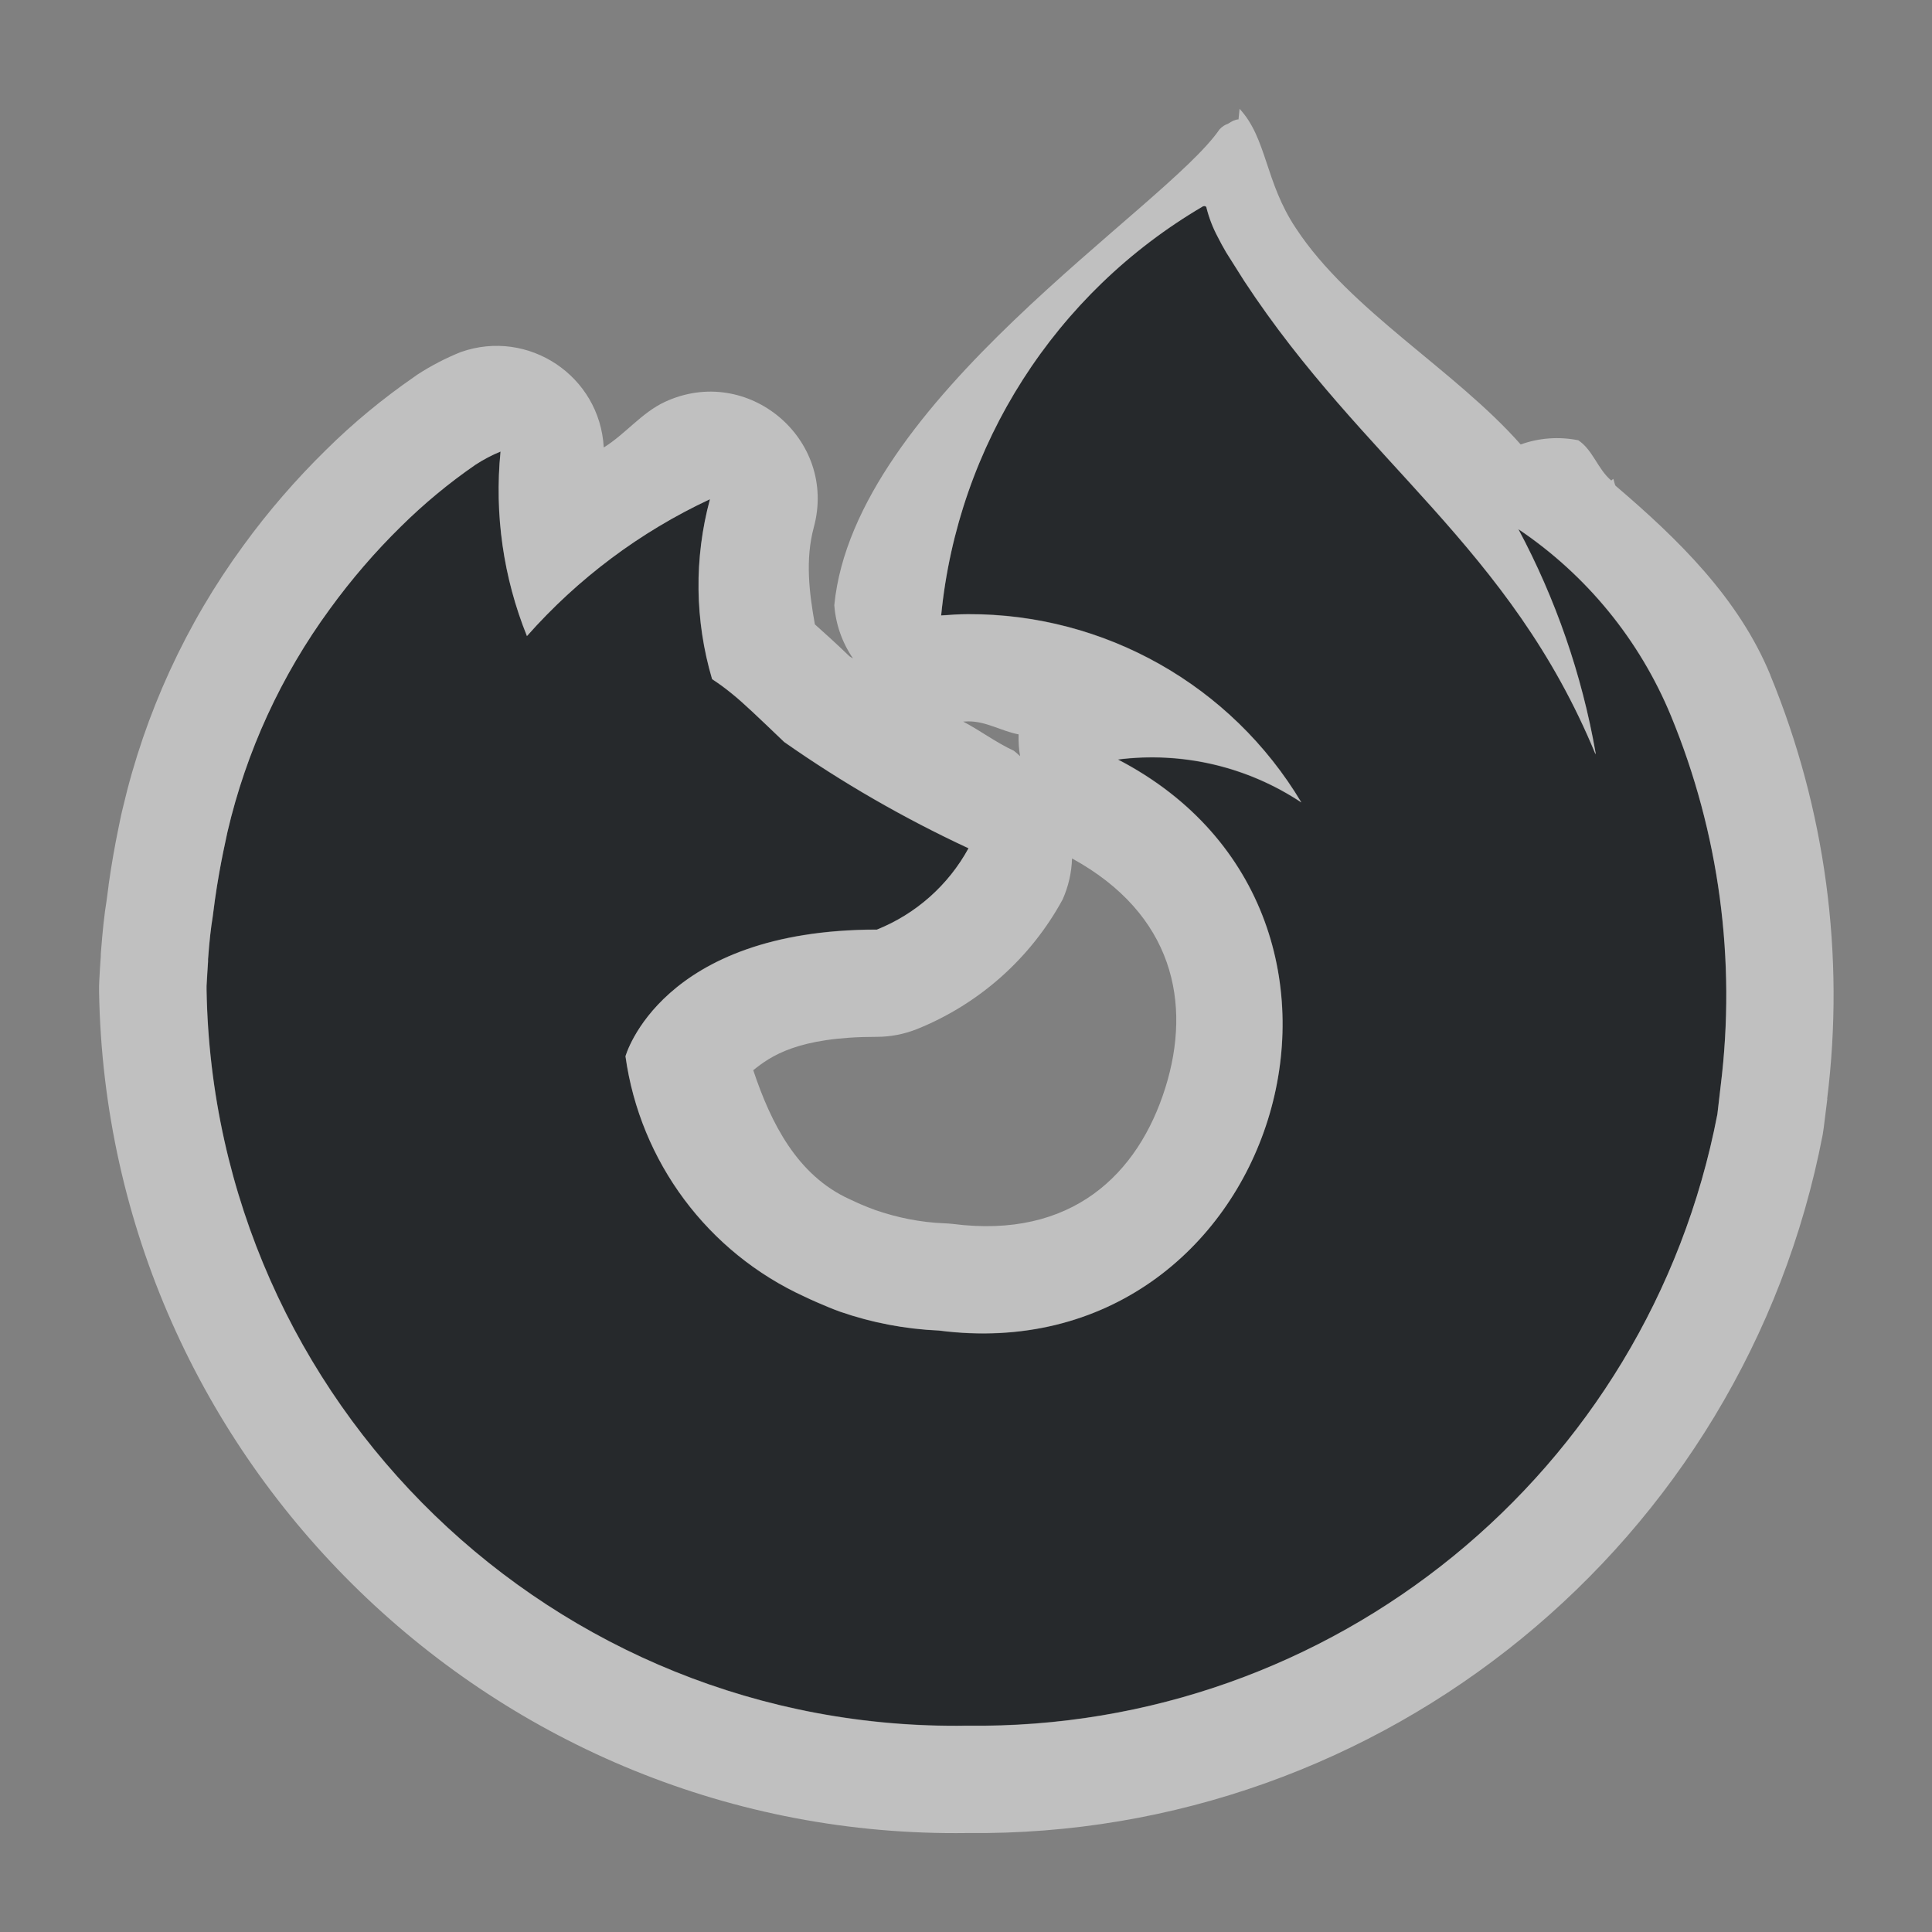 <?xml version="1.0" encoding="UTF-8"?>
<!-- Created with Inkscape (http://www.inkscape.org/) -->
<svg width="18" height="18" version="1.1" xmlns="http://www.w3.org/2000/svg" xmlns:cc="http://creativecommons.org/ns#" xmlns:dc="http://purl.org/dc/elements/1.1/" xmlns:rdf="http://www.w3.org/1999/02/22-rdf-syntax-ns#">
	<rect width="100%" height="100%" fill="#808080" stroke="none"/>
	<defs>
		<style id="current-color-scheme" type="text/css">.ColorScheme-Text {
				color:#090d11;
			}
			.ColorScheme-Background{
				color:#ffffff;
			}</style>
	</defs>
	<path class="ColorScheme-Text" d="m11.207 1.922c-1.376 0.807-2.282 2.223-2.438 3.811 0.083-0.005 0.166-0.012 0.25-0.012 1.272-0.005 2.453 0.662 3.106 1.754-0.503-0.335-1.11-0.477-1.709-0.4 2.808 1.459 1.471 5.725-1.668 5.32-0.314-0.013-0.625-0.073-0.922-0.176-0.069-0.025-0.138-0.054-0.207-0.084-0.041-0.018-0.082-0.035-0.121-0.055-0.903-0.412-1.533-1.257-1.67-2.24 0 0 0.326-1.18 2.342-1.18 0.364-0.146 0.666-0.414 0.854-0.758-0.6-0.279-1.175-0.61-1.717-0.99-0.257-0.245-0.379-0.363-0.488-0.451-0.058-0.048-0.114-0.089-0.184-0.135-0.161-0.546-0.168-1.126-0.02-1.676-0.65 0.304-1.23 0.738-1.705 1.275-0.22-0.545-0.304-1.134-0.246-1.719-0.082 0.033-0.16 0.075-0.234 0.123-0.248 0.171-0.48 0.363-0.693 0.574-0.242 0.237-0.463 0.494-0.662 0.768-0.455 0.621-0.78 1.328-0.955 2.078 0 0.008-0.069 0.288-0.117 0.633l-0.021 0.16c-0.017 0.104-0.03 0.217-0.043 0.393v0.021c-0.004 0.067-0.009 0.142-0.014 0.229v0.035c0.065 3.85 3.236 6.919 7.086 6.857 3.402 0.044 6.347-2.356 6.99-5.697l0.031-0.266c0.145-1.169-0.014-2.356-0.463-3.445-0.292-0.708-0.787-1.313-1.422-1.74 0.348 0.652 0.591 1.354 0.719 2.082v0.016c-0.796-1.933-2.159-2.713-3.273-4.41l-0.168-0.266c-0.031-0.052-0.056-0.099-0.078-0.143-0.046-0.085-0.081-0.176-0.105-0.27-1.1e-4 -0.008-0.005-0.015-0.012-0.018-5e-3 -0.002-0.011-0.002-0.016 0z" style="fill-opacity:.75;fill:currentColor"/>
	<path class="ColorScheme-Background" d="m11.549 1.012-0.01 0.1c-0.033 0.002-0.065 0.019-0.098 0.041-0.027 0.009-0.053 0.025-0.078 0.051-0.505 0.739-3.404 2.528-3.59 4.434 0.013 0.178 0.073 0.349 0.174 0.496-0.011-0.007-0.023-0.012-0.033-0.02-0.13-0.125-0.23-0.215-0.322-0.297-0.054-0.301-0.09-0.607-0.01-0.904 0.223-0.822-0.617-1.528-1.389-1.168-0.216 0.101-0.366 0.299-0.568 0.424-0.036-0.667-0.703-1.111-1.332-0.889-0.142 0.057-0.278 0.128-0.406 0.211-0.009 0.006-0.017 0.012-0.025 0.018-0.295 0.204-0.571 0.431-0.826 0.684-0.28 0.275-0.537 0.571-0.768 0.889-0.535 0.73-0.917 1.562-1.123 2.443-0.003 0.011-0.006 0.022-0.008 0.033-9.83e-4 0.005-0.004 0.018-0.008 0.035-0.008 0.035-0.018 0.087-0.031 0.15-0.026 0.127-0.058 0.301-0.086 0.5-2.5e-6 0.001-2.5e-6 0.003 0 0.004l-0.018 0.137c-0.023 0.141-0.038 0.288-0.053 0.479-7.9437e-4 0.01-0.001 0.02-0.002 0.029v0.018c-7.7175e-4 0.009-0.001 0.018-0.002 0.027-0.004 0.057-0.008 0.119-0.012 0.199-0.001 0.017-0.002 0.034-0.002 0.051v0.035c-4.069e-5 0.005-4.069e-5 0.01 0 0.016 0.073 4.385 3.704 7.902 8.088 7.84 3.874 0.043 7.239-2.702 7.971-6.508 4e-3 -0.023 0.007-0.045 0.01-0.068l0.033-0.266-2e-3 0.004c0.167-1.34-0.015-2.7-0.529-3.949v-0.002c-0.296-0.717-0.857-1.264-1.443-1.764-0.011-0.02-0.011-0.044-0.021-0.064l-0.018 0.016c-0.126-0.105-0.17-0.283-0.307-0.375-0.179-0.036-0.365-0.023-0.537 0.039-0.615-0.697-1.591-1.248-2.094-2.014-0.289-0.432-0.269-0.837-0.525-1.113zm-0.342 0.91h0.006c5e-3 -0.002 0.011-0.002 0.016 0 7e-3 0.003 0.012 0.01 0.012 0.018 0.024 0.094 0.059 0.184 0.105 0.27 0.022 0.043 0.047 0.09 0.078 0.143l0.168 0.266c1.114 1.697 2.477 2.477 3.273 4.41v-0.016c-0.128-0.728-0.371-1.43-0.719-2.082 0.635 0.427 1.13 1.033 1.422 1.74 0.449 1.089 0.608 2.276 0.463 3.445l-0.031 0.266c-0.643 3.341-3.588 5.741-6.99 5.697-3.85 0.061-7.021-3.008-7.086-6.857v-0.035c0.004-0.087 0.009-0.161 0.014-0.229v-0.021c0.013-0.176 0.026-0.289 0.043-0.393l0.021-0.16c0.049-0.345 0.117-0.625 0.117-0.633 0.175-0.75 0.5-1.457 0.955-2.078 0.199-0.274 0.421-0.531 0.662-0.768 0.214-0.211 0.446-0.404 0.693-0.574 0.074-0.048 0.152-0.09 0.234-0.123-0.058 0.584 0.026 1.174 0.246 1.719 0.475-0.537 1.055-0.972 1.705-1.275-0.149 0.55-0.142 1.13 0.02 1.676 0.07 0.046 0.125 0.087 0.184 0.135 0.109 0.088 0.232 0.206 0.488 0.451 0.542 0.38 1.117 0.711 1.717 0.99-0.188 0.344-0.49 0.612-0.854 0.758-2.015 2e-7 -2.342 1.18-2.342 1.18 0.137 0.983 0.767 1.828 1.67 2.24 0.039 0.019 0.08 0.037 0.121 0.055 0.069 0.03 0.138 0.059 0.207 0.084 0.297 0.103 0.608 0.162 0.922 0.176 3.139 0.405 4.476-3.861 1.668-5.32 0.599-0.076 1.206 0.066 1.709 0.4-0.652-1.092-1.833-1.759-3.106-1.754-0.084 0-0.167 0.006-0.25 0.012 0.156-1.587 1.062-3.004 2.438-3.811zm-2.188 4.799c0.001 2.5e-6 0.003 2.5e-6 0.004 0 0.167-6.701e-4 0.307 0.091 0.467 0.121-0.002 0.068 0.002 0.136 0.014 0.203-0.019-0.018-0.038-0.035-0.059-0.051-0.165-0.076-0.311-0.187-0.471-0.271 0.011-4.539e-4 0.038-0.002 0.045-0.002zm0.969 1.277c0.945 0.518 1.117 1.348 0.869 2.137-0.252 0.804-0.871 1.411-1.98 1.268-0.028-0.003-0.056-0.005-0.084-0.006-0.217-0.009-0.432-0.052-0.637-0.123-0.047-0.017-0.095-0.036-0.139-0.055-0.036-0.016-0.061-0.027-0.072-0.033-0.01-0.005-0.021-0.009-0.031-0.014-0.485-0.221-0.731-0.706-0.896-1.201 0.161-0.129 0.411-0.311 1.152-0.311 0.128-2.72e-5 0.254-0.025 0.373-0.072 0.579-0.233 1.059-0.66 1.357-1.207 0.054-0.121 0.084-0.251 0.088-0.383z" style="fill-opacity:.5;fill:currentColor"/>
</svg>
